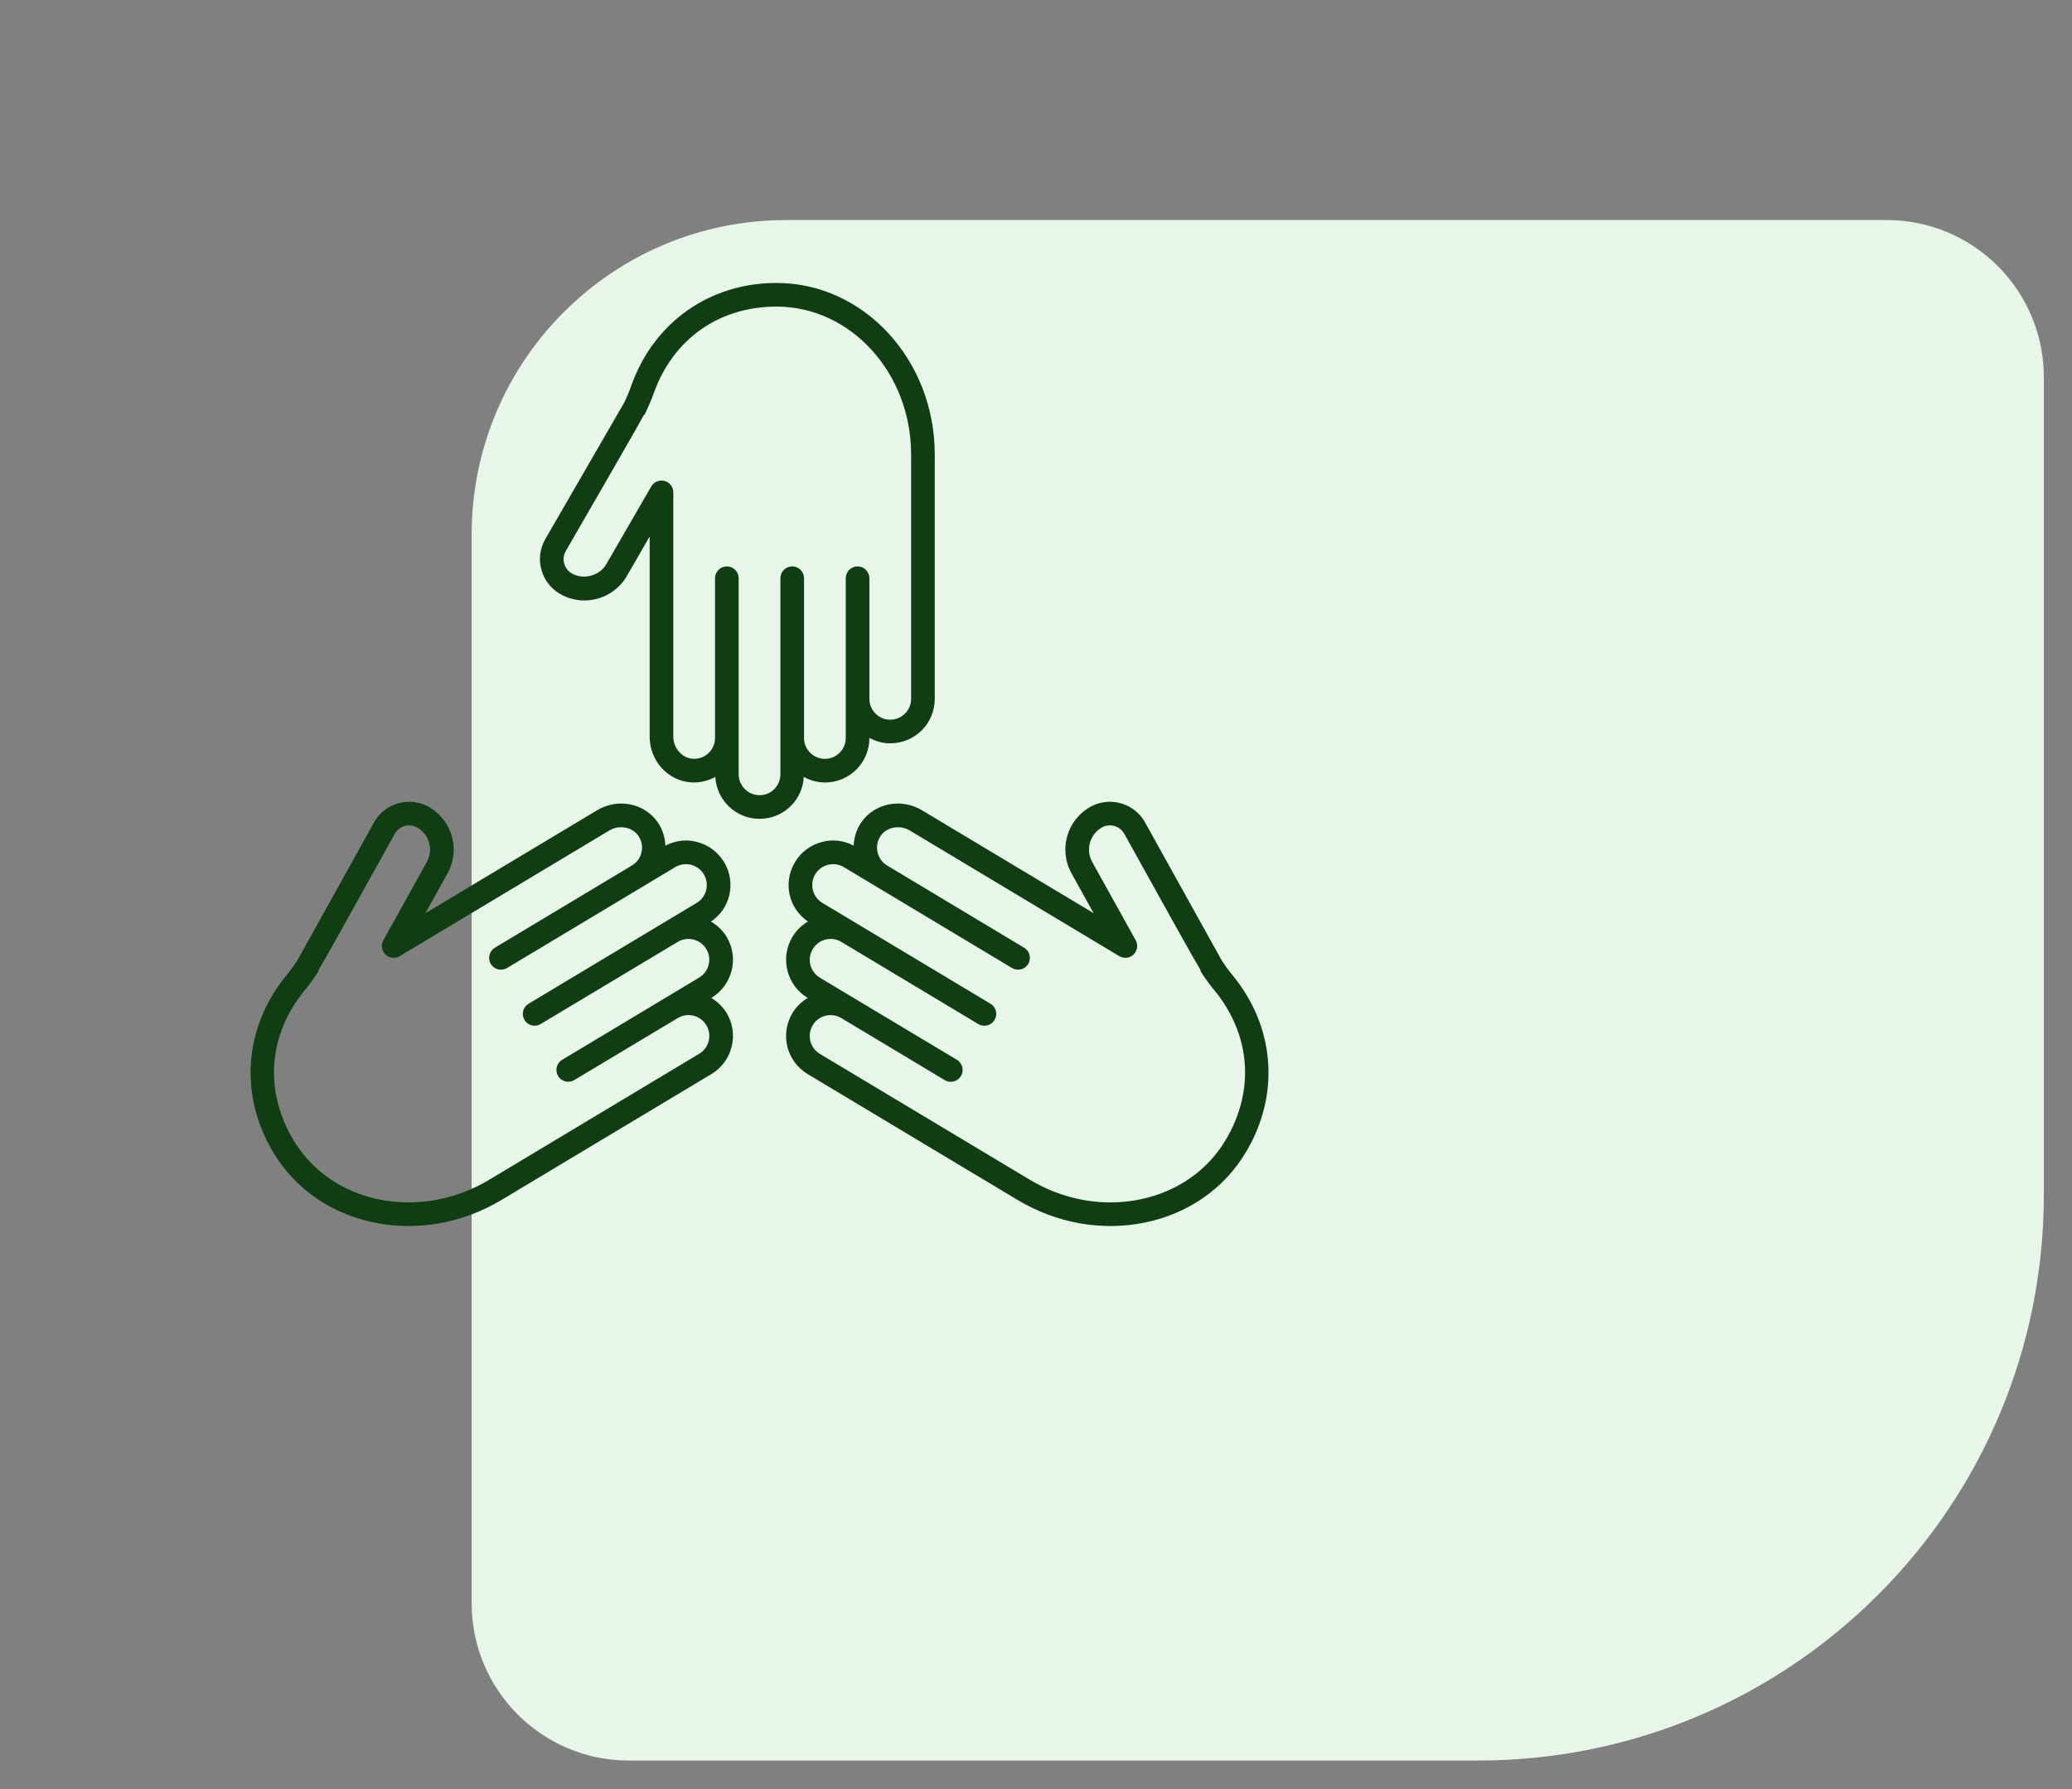 <svg width="22" height="19" viewBox="0 0 22 19" fill="none" xmlns="http://www.w3.org/2000/svg">
<rect x="0" y="0" width="22" height="19" fill="#808080" stroke="none"/>
<path d="M21.701 12.687C21.701 16.006 19.011 18.697 15.692 18.697L6.677 18.697C5.755 18.697 5.008 17.949 5.008 17.027L5.008 5.676C5.008 3.832 6.503 2.337 8.347 2.337L20.032 2.337C20.954 2.337 21.701 3.084 21.701 4.006L21.701 12.687Z" fill="#E8F5E9"/>
<path d="M9.452 7.894C9.372 7.894 9.297 7.872 9.231 7.836V7.837C9.231 7.964 9.182 8.083 9.093 8.172C9.004 8.261 8.885 8.31 8.759 8.31C8.677 8.31 8.601 8.287 8.534 8.251C8.528 8.367 8.481 8.475 8.399 8.557C8.31 8.647 8.191 8.696 8.064 8.696C7.813 8.696 7.609 8.498 7.595 8.251C7.517 8.293 7.429 8.315 7.338 8.309C7.091 8.293 6.898 8.079 6.898 7.823V5.697L6.656 6.117C6.564 6.277 6.391 6.377 6.205 6.377C6.115 6.377 6.025 6.353 5.946 6.307C5.848 6.25 5.777 6.158 5.748 6.049C5.718 5.939 5.733 5.824 5.79 5.725C5.79 5.725 6.582 4.354 6.631 4.27C6.636 4.257 6.653 4.22 6.667 4.189C6.68 4.159 6.691 4.129 6.702 4.098C6.941 3.424 7.532 3.005 8.245 3.005C9.172 3.005 9.925 3.822 9.925 4.826L9.925 7.421C9.925 7.548 9.876 7.667 9.787 7.756C9.698 7.845 9.579 7.894 9.452 7.894L9.452 7.894ZM8.245 3.256C7.633 3.256 7.144 3.602 6.939 4.182C6.926 4.219 6.912 4.255 6.896 4.291C6.85 4.395 6.85 4.395 6.837 4.41L6.835 4.409C6.77 4.531 6.578 4.863 6.008 5.851C5.984 5.892 5.978 5.939 5.99 5.984C6.002 6.029 6.031 6.066 6.071 6.09C6.196 6.161 6.367 6.115 6.438 5.991L6.915 5.166C6.943 5.117 7.001 5.093 7.056 5.108C7.111 5.122 7.149 5.172 7.149 5.229V7.823C7.149 7.945 7.241 8.051 7.355 8.058C7.42 8.062 7.481 8.04 7.527 7.994C7.569 7.952 7.592 7.897 7.592 7.838V6.141C7.592 6.072 7.648 6.015 7.718 6.015C7.787 6.015 7.843 6.072 7.843 6.141L7.843 8.223C7.843 8.345 7.942 8.445 8.065 8.445C8.124 8.445 8.18 8.422 8.221 8.38C8.263 8.338 8.286 8.282 8.286 8.223V6.141C8.286 6.072 8.342 6.015 8.412 6.015C8.481 6.015 8.537 6.072 8.537 6.141L8.537 7.818V7.838C8.537 7.96 8.636 8.059 8.759 8.059C8.818 8.059 8.873 8.036 8.915 7.994C8.957 7.952 8.98 7.897 8.98 7.837V6.141C8.98 6.072 9.036 6.015 9.106 6.015C9.175 6.015 9.231 6.072 9.231 6.141L9.231 7.422C9.231 7.544 9.33 7.643 9.452 7.643C9.512 7.643 9.567 7.62 9.609 7.578C9.651 7.537 9.674 7.481 9.674 7.422L9.674 4.826C9.674 3.96 9.033 3.256 8.245 3.256L8.245 3.256Z" fill="#103E13"/>
<path d="M4.517 9.698L6.34 8.605C6.56 8.473 6.842 8.529 6.983 8.732C7.035 8.807 7.061 8.893 7.065 8.981C7.133 8.946 7.207 8.926 7.282 8.926C7.321 8.926 7.36 8.931 7.398 8.941C7.52 8.971 7.623 9.048 7.688 9.156C7.753 9.264 7.772 9.391 7.742 9.514C7.713 9.627 7.645 9.722 7.549 9.787C7.616 9.827 7.674 9.881 7.715 9.949C7.78 10.058 7.799 10.185 7.768 10.307C7.737 10.43 7.661 10.533 7.553 10.598L7.552 10.598C7.618 10.638 7.674 10.691 7.715 10.758C7.78 10.867 7.799 10.994 7.768 11.116C7.738 11.239 7.661 11.342 7.553 11.407L5.327 12.742C4.912 12.991 4.432 13.077 3.975 12.984C3.515 12.89 3.133 12.625 2.902 12.239C2.535 11.627 2.59 10.905 3.045 10.353C3.066 10.328 3.086 10.302 3.105 10.276C3.125 10.248 3.148 10.215 3.155 10.203C3.203 10.119 3.971 8.734 3.971 8.734C4.049 8.594 4.194 8.515 4.345 8.515C4.415 8.515 4.486 8.532 4.551 8.568C4.63 8.613 4.697 8.677 4.743 8.755C4.839 8.914 4.842 9.113 4.752 9.275L4.517 9.698ZM4.528 8.884C4.504 8.843 4.47 8.811 4.429 8.788C4.344 8.741 4.238 8.771 4.191 8.856C3.641 9.847 3.453 10.185 3.381 10.305L3.383 10.305C3.377 10.325 3.377 10.325 3.31 10.42C3.288 10.452 3.263 10.483 3.239 10.513C2.847 10.987 2.802 11.584 3.117 12.11C3.312 12.435 3.635 12.658 4.025 12.738C4.42 12.818 4.837 12.744 5.198 12.527L7.424 11.191C7.475 11.161 7.51 11.113 7.525 11.055C7.539 10.998 7.53 10.939 7.5 10.888C7.437 10.783 7.301 10.749 7.196 10.812L6.098 11.47C6.038 11.506 5.961 11.487 5.926 11.428C5.89 11.368 5.909 11.291 5.969 11.255L7.067 10.596L7.423 10.382C7.474 10.352 7.51 10.304 7.524 10.246C7.539 10.189 7.53 10.129 7.499 10.079C7.437 9.974 7.3 9.94 7.196 10.003L5.741 10.875C5.681 10.911 5.604 10.892 5.569 10.832C5.533 10.773 5.552 10.696 5.612 10.66L7.397 9.589C7.448 9.558 7.484 9.51 7.498 9.453C7.512 9.396 7.503 9.336 7.473 9.285C7.443 9.234 7.394 9.199 7.337 9.184C7.279 9.17 7.22 9.179 7.169 9.209L6.839 9.407C6.839 9.407 6.839 9.408 6.839 9.408H6.838L5.384 10.28C5.324 10.316 5.247 10.297 5.211 10.237C5.176 10.178 5.195 10.101 5.254 10.065L6.709 9.192C6.76 9.162 6.796 9.113 6.81 9.056C6.826 8.993 6.814 8.929 6.777 8.875C6.712 8.782 6.574 8.757 6.469 8.82L4.245 10.154C4.196 10.184 4.134 10.176 4.093 10.137C4.052 10.098 4.043 10.035 4.07 9.986L4.533 9.152C4.579 9.069 4.577 8.966 4.528 8.884L4.528 8.884Z" fill="#103E13"/>
<path d="M13.227 12.239C12.996 12.625 12.614 12.89 12.154 12.984C11.697 13.077 11.217 12.991 10.802 12.742L8.576 11.407C8.468 11.342 8.391 11.239 8.36 11.116C8.33 10.994 8.349 10.867 8.414 10.759C8.454 10.691 8.511 10.638 8.577 10.598L8.576 10.598C8.468 10.533 8.391 10.43 8.361 10.307C8.33 10.185 8.349 10.058 8.414 9.949C8.456 9.88 8.513 9.825 8.579 9.787C8.484 9.721 8.415 9.626 8.387 9.514C8.357 9.391 8.376 9.264 8.441 9.156C8.505 9.048 8.609 8.971 8.731 8.941C8.769 8.931 8.808 8.926 8.847 8.926C8.922 8.926 8.996 8.945 9.064 8.981C9.068 8.893 9.094 8.806 9.146 8.732C9.287 8.529 9.569 8.473 9.789 8.605L11.612 9.698L11.377 9.275C11.287 9.113 11.29 8.914 11.386 8.754C11.432 8.677 11.499 8.613 11.578 8.568C11.644 8.532 11.715 8.515 11.784 8.515C11.934 8.515 12.08 8.594 12.158 8.734C12.428 9.221 12.938 10.139 12.974 10.203C12.981 10.214 13.005 10.248 13.024 10.276C13.043 10.302 13.063 10.328 13.084 10.353C13.54 10.905 13.594 11.627 13.227 12.239L13.227 12.239ZM12.89 10.513C12.866 10.483 12.841 10.452 12.819 10.42C12.751 10.324 12.749 10.321 12.744 10.296C12.664 10.165 12.471 9.816 11.938 8.856C11.891 8.771 11.785 8.741 11.7 8.787C11.659 8.811 11.625 8.843 11.601 8.884C11.552 8.966 11.55 9.069 11.596 9.153L12.059 9.986C12.086 10.036 12.077 10.097 12.036 10.137C11.995 10.177 11.933 10.183 11.884 10.154L9.66 8.82C9.555 8.757 9.417 8.782 9.352 8.875C9.315 8.929 9.303 8.993 9.319 9.056C9.333 9.113 9.369 9.162 9.42 9.192C9.42 9.192 9.42 9.192 9.42 9.192L10.874 10.065C10.934 10.101 10.953 10.178 10.917 10.237C10.882 10.297 10.805 10.316 10.745 10.28L8.96 9.209C8.909 9.179 8.849 9.17 8.792 9.184C8.735 9.199 8.686 9.234 8.656 9.285C8.625 9.336 8.617 9.396 8.631 9.453C8.645 9.51 8.681 9.558 8.732 9.589L9.079 9.797L10.517 10.66C10.577 10.696 10.596 10.773 10.56 10.832C10.524 10.892 10.447 10.911 10.388 10.876L8.933 10.003C8.829 9.94 8.692 9.974 8.63 10.079C8.599 10.13 8.59 10.189 8.604 10.246C8.619 10.304 8.655 10.352 8.705 10.383L9.062 10.597L10.16 11.255C10.22 11.291 10.239 11.368 10.203 11.428C10.167 11.487 10.09 11.507 10.031 11.471L8.933 10.812C8.882 10.781 8.823 10.773 8.765 10.787C8.708 10.801 8.659 10.837 8.629 10.888C8.599 10.939 8.59 10.998 8.604 11.055C8.618 11.113 8.654 11.161 8.705 11.192L10.931 12.527C11.292 12.744 11.709 12.819 12.103 12.738C12.494 12.658 12.817 12.435 13.012 12.11C13.327 11.584 13.282 10.987 12.891 10.513L12.89 10.513Z" fill="#103E13"/>
</svg>
